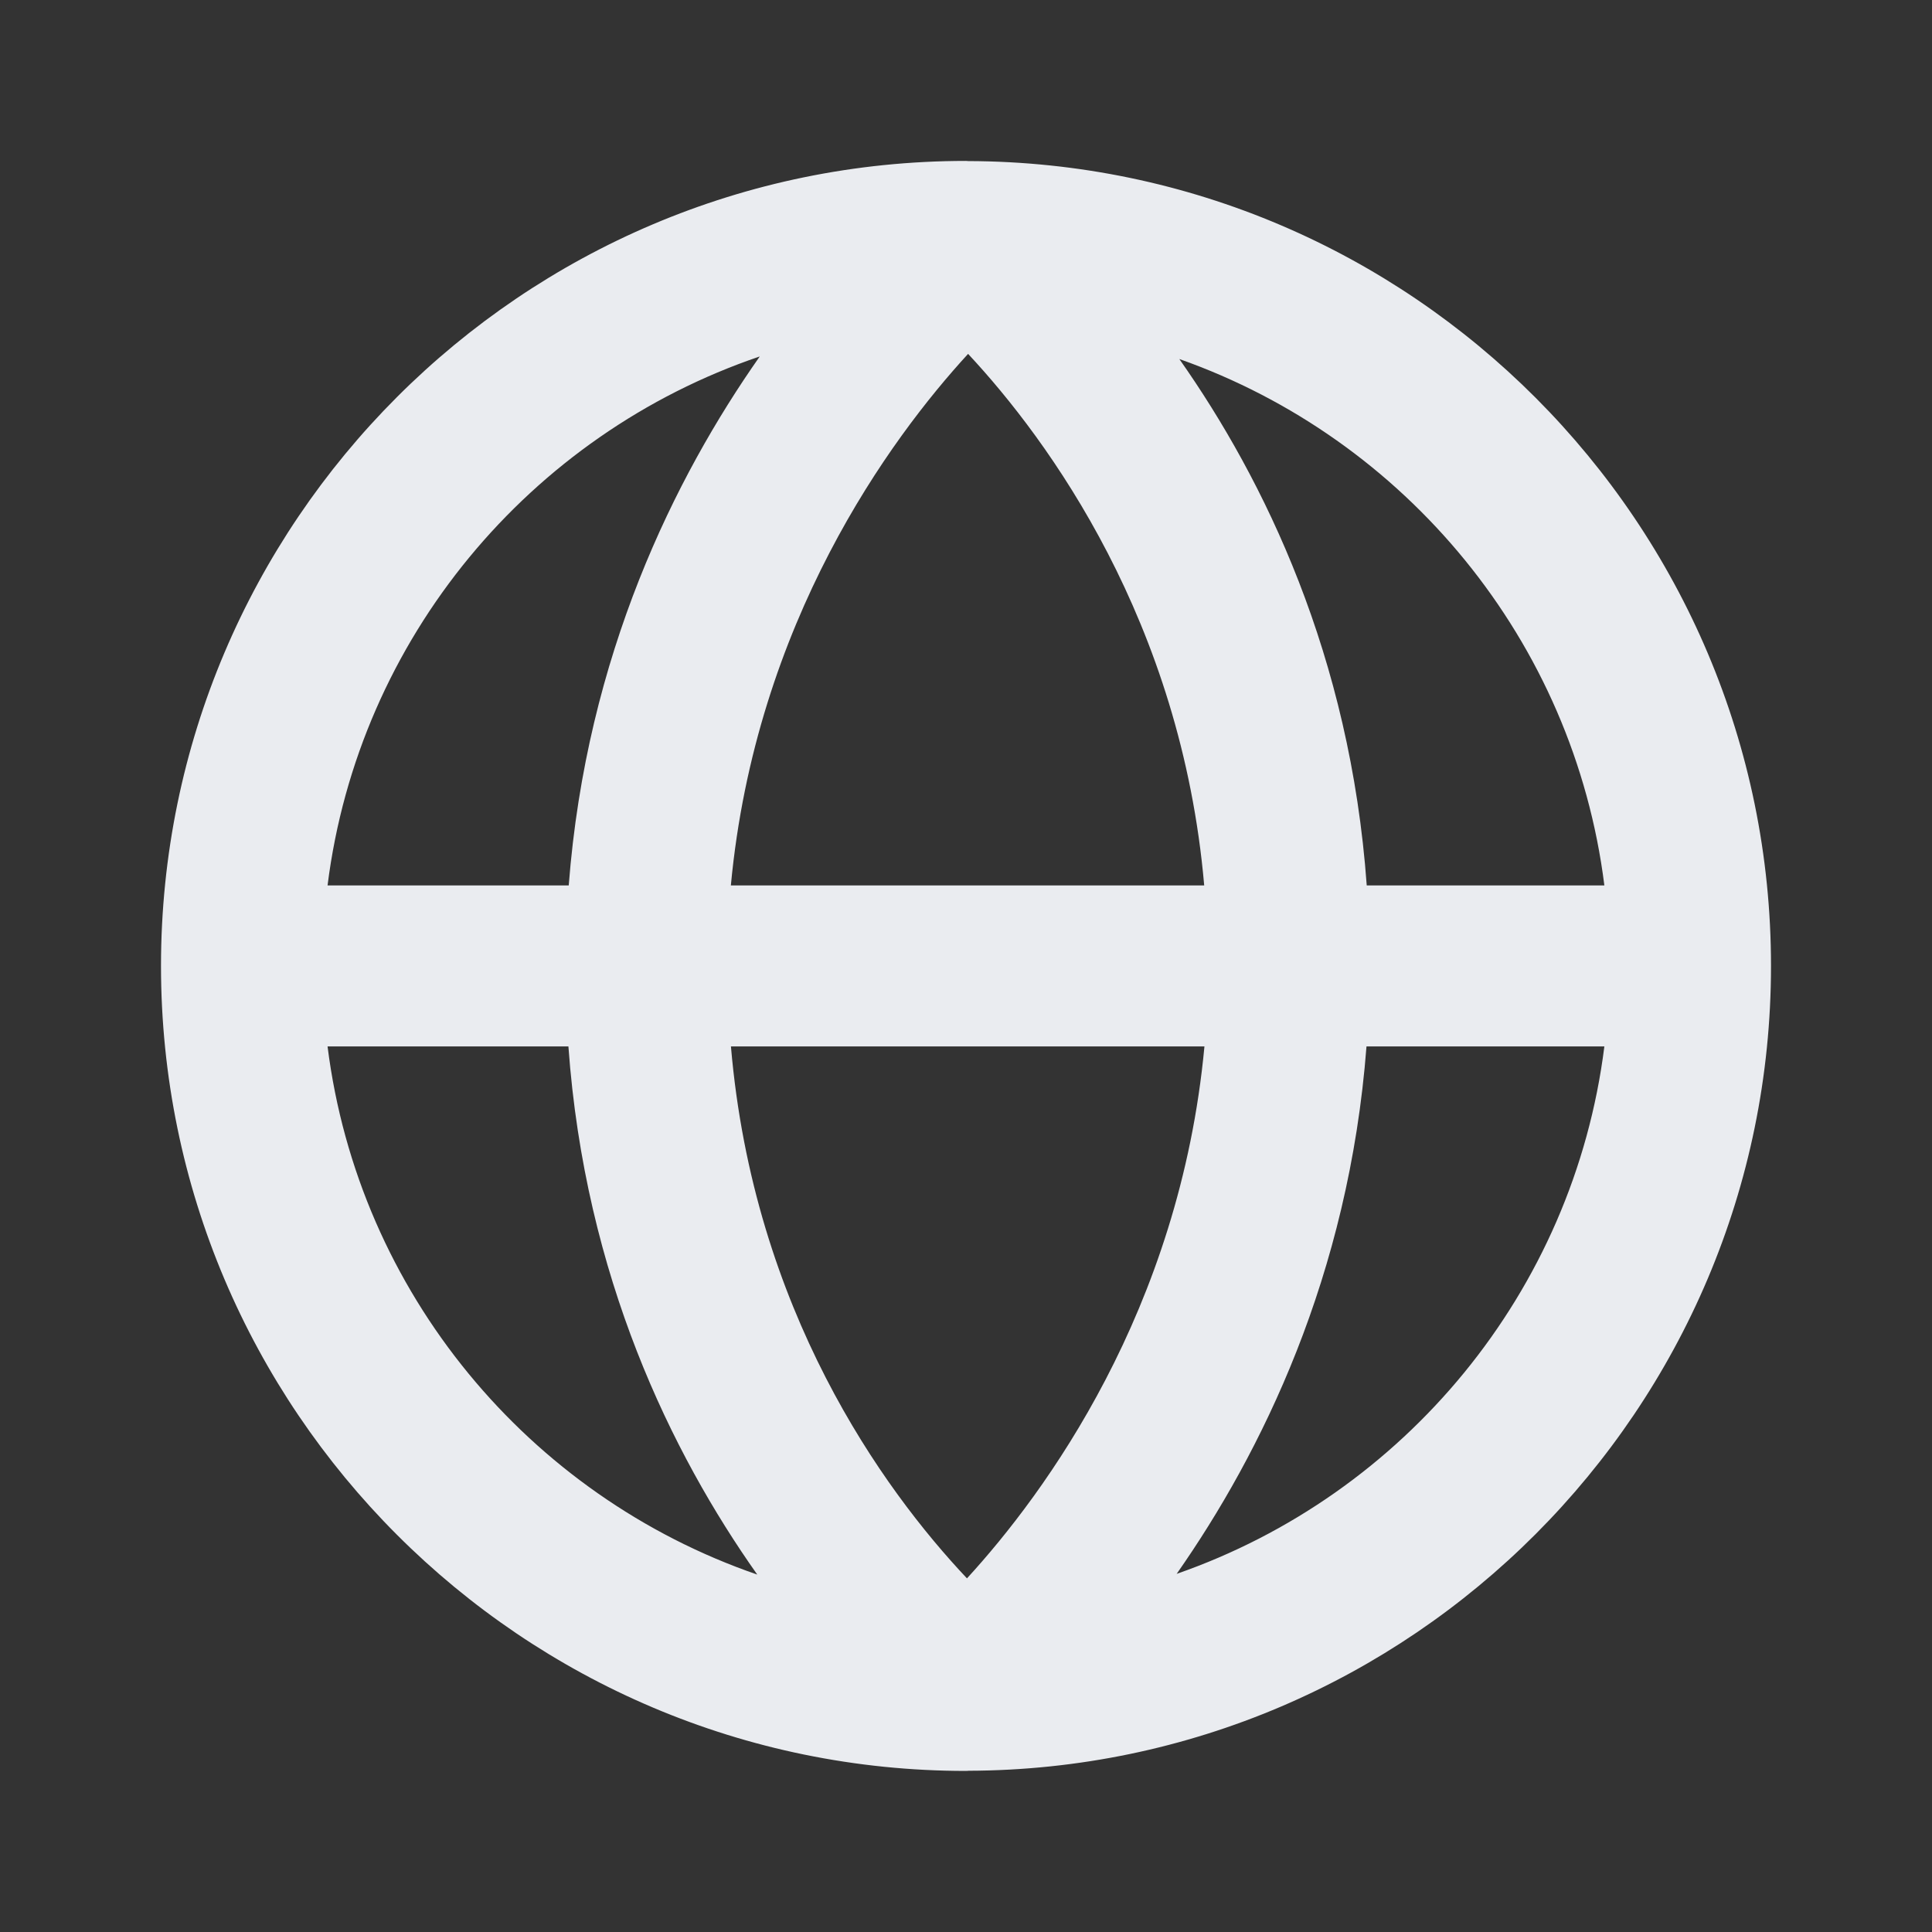 <svg width="24" height="24" viewBox="0 0 24 24" fill="none" xmlns="http://www.w3.org/2000/svg">
<rect x="0" y="0" width="24" height="24" fill="#333333" stroke="none"/>
<path fill-rule="evenodd" clip-rule="evenodd" d="M14.617 19.551C15.666 18.053 16.757 15.85 16.975 12.999H19.93C19.547 16.051 17.441 18.569 14.617 19.551ZM4.069 12.999H7.061C7.267 15.861 8.344 18.055 9.407 19.56C6.57 18.583 4.454 16.06 4.069 12.999ZM9.438 4.428C8.386 5.926 7.285 8.136 7.065 10.999H4.069C4.455 7.927 6.586 5.396 9.438 4.428ZM9.079 10.999C9.385 7.727 11.059 5.449 12.026 4.396C13.026 5.467 14.674 7.724 14.959 10.999H9.079ZM9.08 12.999H14.962C14.656 16.276 12.978 18.554 12.012 19.607C10.965 18.497 9.359 16.271 9.08 12.999ZM19.93 10.999H16.978C16.773 8.15 15.708 5.963 14.65 4.46C17.458 5.45 19.549 7.959 19.93 10.999ZM22 11.999C22 6.495 17.529 2.017 12.028 2.001C12.024 2.001 12.02 2 12.015 2C12.011 2 12.005 1.999 12 1.999C6.486 1.999 2 6.486 2 11.999C2 17.513 6.486 21.999 12 21.999C12.006 21.999 12.011 21.998 12.015 21.998C12.017 21.998 12.018 21.999 12.02 21.999C12.023 21.999 12.026 21.997 12.028 21.997C17.529 21.982 22 17.503 22 11.999Z" fill="#EAECF0"/>
</svg>

